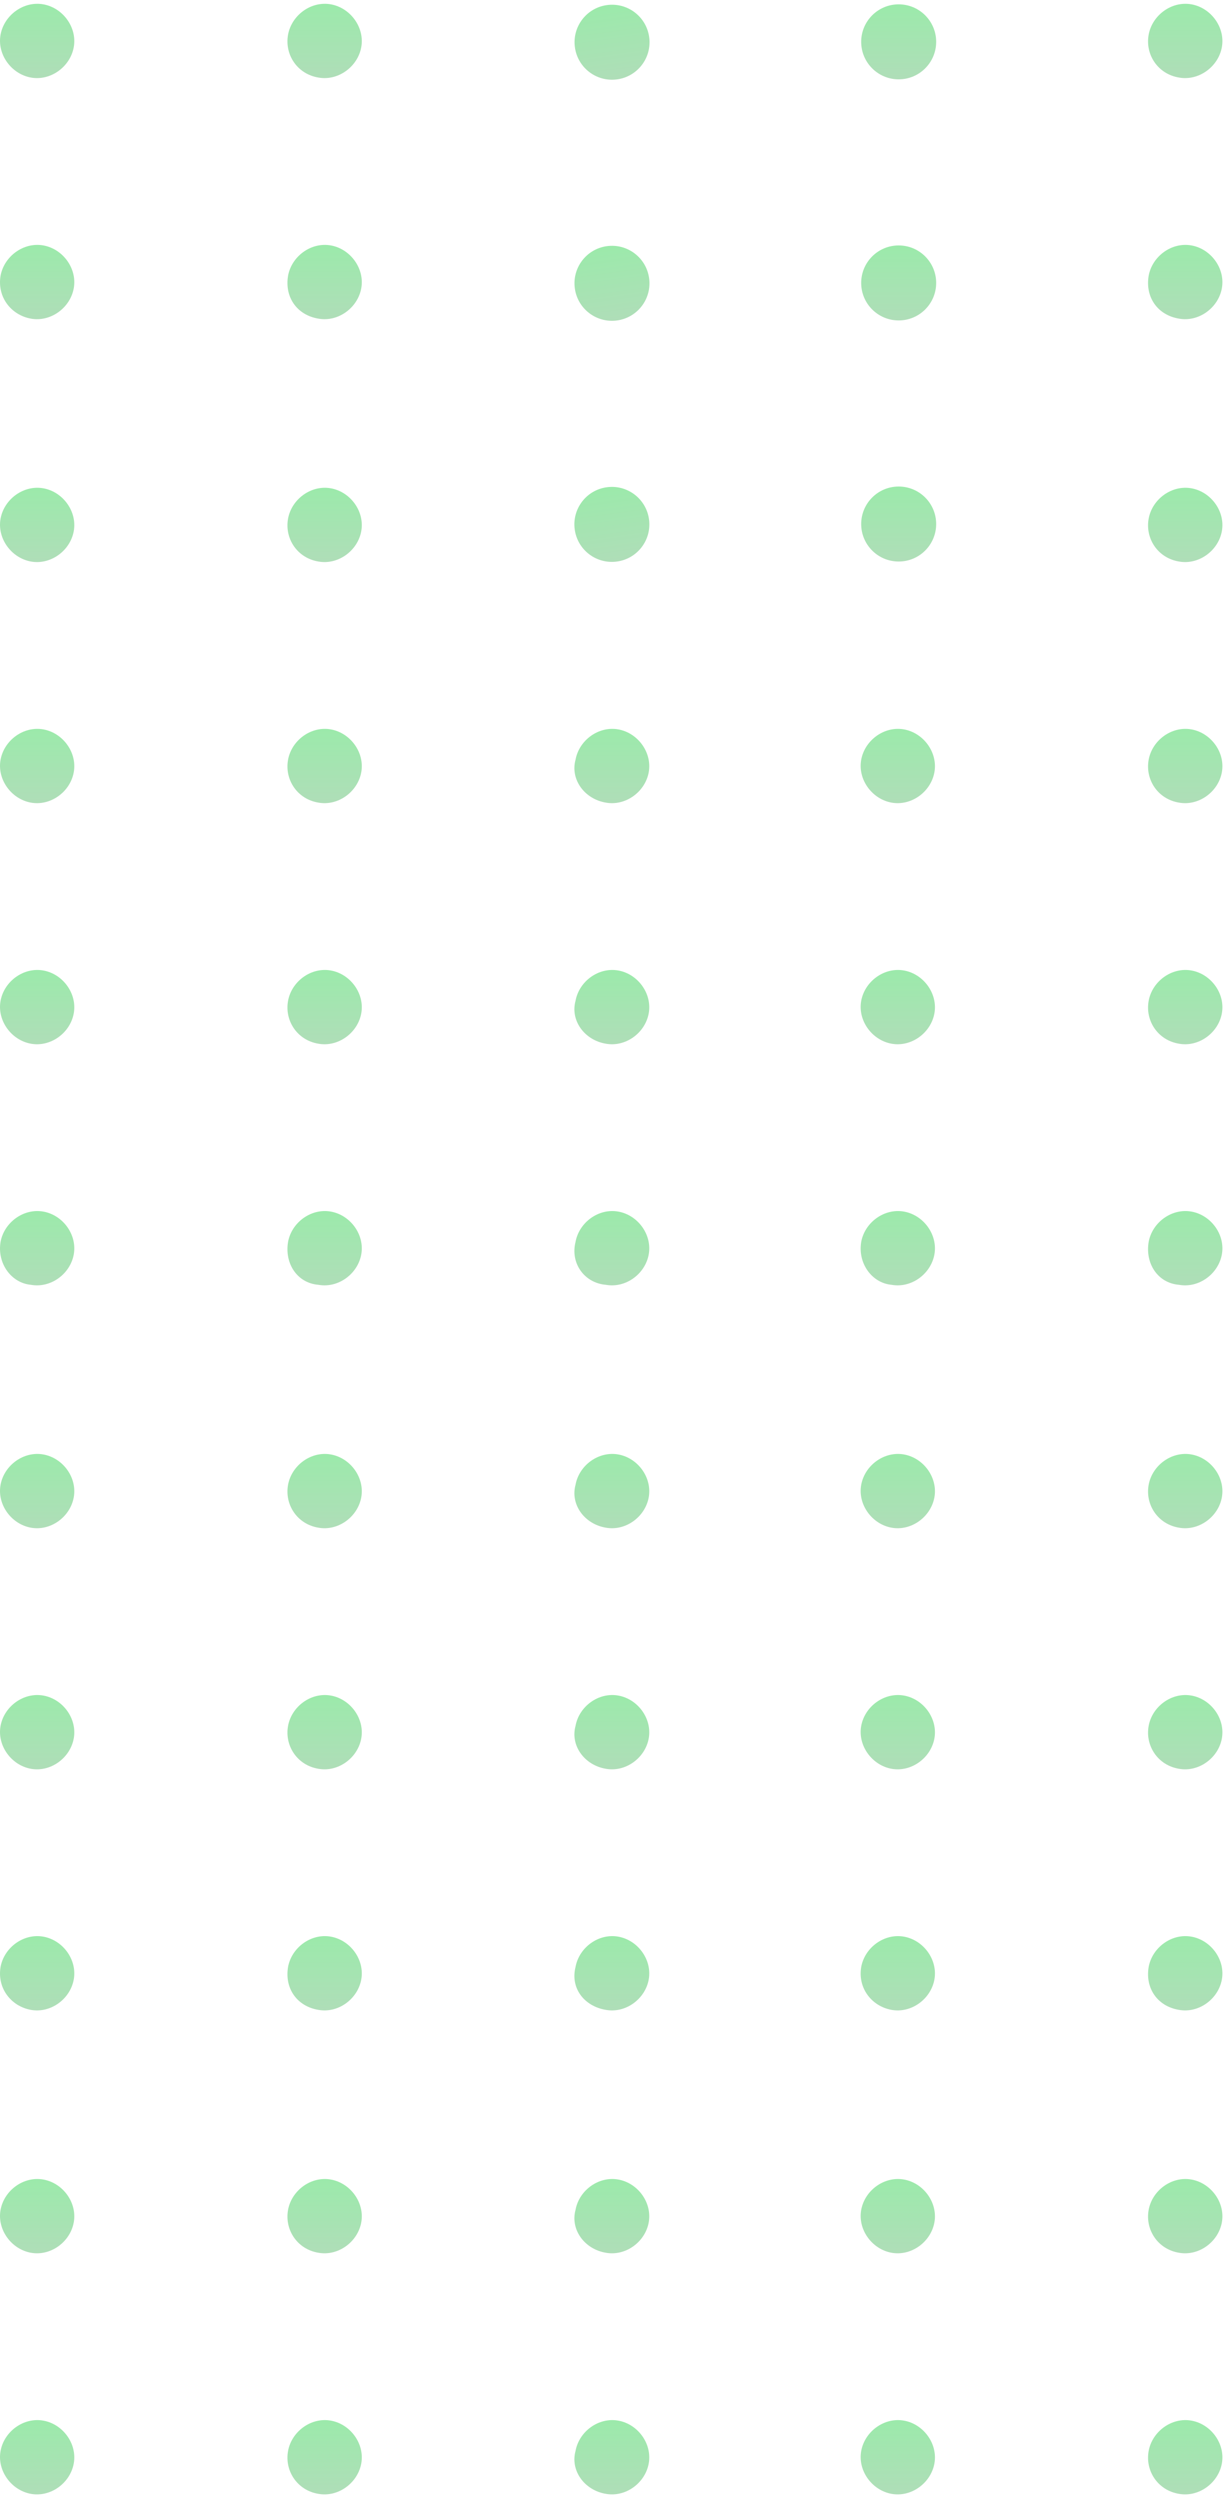 <svg xmlns="http://www.w3.org/2000/svg" width="69" height="140" viewBox="0 0 69 140" fill="none">
    <g opacity="0.4">
      <path d="M64.332 137.243C64.532 136.143 65.632 135.343 66.732 135.543C67.832 135.743 68.632 136.843 68.432 137.943C68.232 139.043 67.132 139.843 66.032 139.643C64.832 139.443 64.132 138.343 64.332 137.243Z" fill="url(#paint0_linear_7978_37559)"/>
      <path d="M48.233 137.243C48.433 136.143 49.532 135.343 50.633 135.543C51.733 135.743 52.532 136.843 52.333 137.943C52.133 139.043 51.033 139.843 49.933 139.643C48.833 139.443 48.033 138.343 48.233 137.243Z" fill="url(#paint1_linear_7978_37559)"/>
      <path d="M32.233 137.243C32.433 136.143 33.532 135.343 34.633 135.543C35.733 135.743 36.532 136.843 36.333 137.943C36.133 139.043 35.033 139.843 33.933 139.643C32.733 139.443 31.933 138.343 32.233 137.243Z" fill="url(#paint2_linear_7978_37559)"/>
      <path d="M16.133 137.243C16.333 136.143 17.433 135.343 18.533 135.543C19.633 135.743 20.433 136.843 20.233 137.943C20.033 139.043 18.933 139.843 17.833 139.643C16.633 139.443 15.933 138.343 16.133 137.243Z" fill="url(#paint3_linear_7978_37559)"/>
      <path d="M0.031 137.243C0.231 136.143 1.331 135.343 2.431 135.543C3.531 135.743 4.331 136.843 4.131 137.943C3.931 139.043 2.831 139.843 1.731 139.643C0.631 139.443 -0.169 138.343 0.031 137.243Z" fill="url(#paint4_linear_7978_37559)"/>
      <path d="M64.332 123.743C64.532 122.643 65.632 121.843 66.732 122.043C67.832 122.243 68.632 123.343 68.432 124.443C68.232 125.543 67.132 126.343 66.032 126.143C64.832 125.943 64.132 124.843 64.332 123.743Z" fill="url(#paint5_linear_7978_37559)"/>
      <path d="M48.233 123.743C48.433 122.643 49.532 121.843 50.633 122.043C51.733 122.243 52.532 123.343 52.333 124.443C52.133 125.543 51.033 126.343 49.933 126.143C48.833 125.943 48.033 124.843 48.233 123.743Z" fill="url(#paint6_linear_7978_37559)"/>
      <path d="M32.233 123.743C32.433 122.643 33.532 121.843 34.633 122.043C35.733 122.243 36.532 123.343 36.333 124.443C36.133 125.543 35.033 126.343 33.933 126.143C32.733 125.943 31.933 124.843 32.233 123.743Z" fill="url(#paint7_linear_7978_37559)"/>
      <path d="M16.133 123.743C16.333 122.643 17.433 121.843 18.533 122.043C19.633 122.243 20.433 123.343 20.233 124.443C20.033 125.543 18.933 126.343 17.833 126.143C16.633 125.943 15.933 124.843 16.133 123.743Z" fill="url(#paint8_linear_7978_37559)"/>
      <path d="M0.031 123.743C0.231 122.643 1.331 121.843 2.431 122.043C3.531 122.243 4.331 123.343 4.131 124.443C3.931 125.543 2.831 126.343 1.731 126.143C0.631 125.943 -0.169 124.843 0.031 123.743Z" fill="url(#paint9_linear_7978_37559)"/>
      <path d="M64.332 110.143C64.532 109.043 65.632 108.243 66.732 108.443C67.832 108.643 68.632 109.743 68.432 110.843C68.232 111.943 67.132 112.743 66.032 112.543C64.832 112.343 64.132 111.343 64.332 110.143Z" fill="url(#paint10_linear_7978_37559)"/>
      <path d="M48.233 110.143C48.433 109.043 49.532 108.243 50.633 108.443C51.733 108.643 52.532 109.743 52.333 110.843C52.133 111.943 51.033 112.743 49.933 112.543C48.833 112.343 48.033 111.343 48.233 110.143Z" fill="url(#paint11_linear_7978_37559)"/>
      <path d="M32.233 110.143C32.433 109.043 33.532 108.243 34.633 108.443C35.733 108.643 36.532 109.743 36.333 110.843C36.133 111.943 35.033 112.743 33.933 112.543C32.733 112.343 31.933 111.343 32.233 110.143Z" fill="url(#paint12_linear_7978_37559)"/>
      <path d="M16.133 110.143C16.333 109.043 17.433 108.243 18.533 108.443C19.633 108.643 20.433 109.743 20.233 110.843C20.033 111.943 18.933 112.743 17.833 112.543C16.633 112.343 15.933 111.343 16.133 110.143Z" fill="url(#paint13_linear_7978_37559)"/>
      <path d="M0.031 110.143C0.231 109.043 1.331 108.243 2.431 108.443C3.531 108.643 4.331 109.743 4.131 110.843C3.931 111.943 2.831 112.743 1.731 112.543C0.631 112.343 -0.169 111.343 0.031 110.143Z" fill="url(#paint14_linear_7978_37559)"/>
      <path d="M64.332 96.643C64.532 95.543 65.632 94.743 66.732 94.943C67.832 95.143 68.632 96.243 68.432 97.343C68.232 98.443 67.132 99.243 66.032 99.043C64.832 98.843 64.132 97.743 64.332 96.643Z" fill="url(#paint15_linear_7978_37559)"/>
      <path d="M48.233 96.643C48.433 95.543 49.532 94.743 50.633 94.943C51.733 95.143 52.532 96.243 52.333 97.343C52.133 98.443 51.033 99.243 49.933 99.043C48.833 98.843 48.033 97.743 48.233 96.643Z" fill="url(#paint16_linear_7978_37559)"/>
      <path d="M32.233 96.643C32.433 95.543 33.532 94.743 34.633 94.943C35.733 95.143 36.532 96.243 36.333 97.343C36.133 98.443 35.033 99.243 33.933 99.043C32.733 98.843 31.933 97.743 32.233 96.643Z" fill="url(#paint17_linear_7978_37559)"/>
      <path d="M16.133 96.643C16.333 95.543 17.433 94.743 18.533 94.943C19.633 95.143 20.433 96.243 20.233 97.343C20.033 98.443 18.933 99.243 17.833 99.043C16.633 98.843 15.933 97.743 16.133 96.643Z" fill="url(#paint18_linear_7978_37559)"/>
      <path d="M0.031 96.643C0.231 95.543 1.331 94.743 2.431 94.943C3.531 95.143 4.331 96.243 4.131 97.343C3.931 98.443 2.831 99.243 1.731 99.043C0.631 98.843 -0.169 97.743 0.031 96.643Z" fill="url(#paint19_linear_7978_37559)"/>
      <path d="M64.332 83.143C64.532 82.043 65.632 81.243 66.732 81.443C67.832 81.643 68.632 82.743 68.432 83.843C68.232 84.943 67.132 85.743 66.032 85.543C64.832 85.343 64.132 84.243 64.332 83.143Z" fill="url(#paint20_linear_7978_37559)"/>
      <path d="M48.233 83.143C48.433 82.043 49.532 81.243 50.633 81.443C51.733 81.643 52.532 82.743 52.333 83.843C52.133 84.943 51.033 85.743 49.933 85.543C48.833 85.343 48.033 84.243 48.233 83.143Z" fill="url(#paint21_linear_7978_37559)"/>
      <path d="M32.233 83.143C32.433 82.043 33.532 81.243 34.633 81.443C35.733 81.643 36.532 82.743 36.333 83.843C36.133 84.943 35.033 85.743 33.933 85.543C32.733 85.343 31.933 84.243 32.233 83.143Z" fill="url(#paint22_linear_7978_37559)"/>
      <path d="M16.133 83.143C16.333 82.043 17.433 81.243 18.533 81.443C19.633 81.643 20.433 82.743 20.233 83.843C20.033 84.943 18.933 85.743 17.833 85.543C16.633 85.343 15.933 84.243 16.133 83.143Z" fill="url(#paint23_linear_7978_37559)"/>
      <path d="M0.031 83.143C0.231 82.043 1.331 81.243 2.431 81.443C3.531 81.643 4.331 82.743 4.131 83.843C3.931 84.943 2.831 85.743 1.731 85.543C0.631 85.343 -0.169 84.243 0.031 83.143Z" fill="url(#paint24_linear_7978_37559)"/>
      <path d="M64.332 69.543C64.532 68.443 65.632 67.643 66.732 67.843C67.832 68.043 68.632 69.143 68.432 70.243C68.232 71.343 67.132 72.143 66.032 71.943C64.832 71.843 64.132 70.743 64.332 69.543Z" fill="url(#paint25_linear_7978_37559)"/>
      <path d="M48.233 69.543C48.433 68.443 49.532 67.643 50.633 67.843C51.733 68.043 52.532 69.143 52.333 70.243C52.133 71.343 51.033 72.143 49.933 71.943C48.833 71.843 48.033 70.743 48.233 69.543Z" fill="url(#paint26_linear_7978_37559)"/>
      <path d="M32.233 69.543C32.433 68.443 33.532 67.643 34.633 67.843C35.733 68.043 36.532 69.143 36.333 70.243C36.133 71.343 35.033 72.143 33.933 71.943C32.733 71.843 31.933 70.743 32.233 69.543Z" fill="url(#paint27_linear_7978_37559)"/>
      <path d="M16.133 69.543C16.333 68.443 17.433 67.643 18.533 67.843C19.633 68.043 20.433 69.143 20.233 70.243C20.033 71.343 18.933 72.143 17.833 71.943C16.633 71.843 15.933 70.743 16.133 69.543Z" fill="url(#paint28_linear_7978_37559)"/>
      <path d="M0.031 69.543C0.231 68.443 1.331 67.643 2.431 67.843C3.531 68.043 4.331 69.143 4.131 70.243C3.931 71.343 2.831 72.143 1.731 71.943C0.631 71.843 -0.169 70.743 0.031 69.543Z" fill="url(#paint29_linear_7978_37559)"/>
      <path d="M64.332 56.043C64.532 54.943 65.632 54.143 66.732 54.343C67.832 54.543 68.632 55.643 68.432 56.743C68.232 57.843 67.132 58.643 66.032 58.443C64.832 58.243 64.132 57.143 64.332 56.043Z" fill="url(#paint30_linear_7978_37559)"/>
      <path d="M48.233 56.043C48.433 54.943 49.532 54.143 50.633 54.343C51.733 54.543 52.532 55.643 52.333 56.743C52.133 57.843 51.033 58.643 49.933 58.443C48.833 58.243 48.033 57.143 48.233 56.043Z" fill="url(#paint31_linear_7978_37559)"/>
      <path d="M32.233 56.043C32.433 54.943 33.532 54.143 34.633 54.343C35.733 54.543 36.532 55.643 36.333 56.743C36.133 57.843 35.033 58.643 33.933 58.443C32.733 58.243 31.933 57.143 32.233 56.043Z" fill="url(#paint32_linear_7978_37559)"/>
      <path d="M16.133 56.043C16.333 54.943 17.433 54.143 18.533 54.343C19.633 54.543 20.433 55.643 20.233 56.743C20.033 57.843 18.933 58.643 17.833 58.443C16.633 58.243 15.933 57.143 16.133 56.043Z" fill="url(#paint33_linear_7978_37559)"/>
      <path d="M0.031 56.043C0.231 54.943 1.331 54.143 2.431 54.343C3.531 54.543 4.331 55.643 4.131 56.743C3.931 57.843 2.831 58.643 1.731 58.443C0.631 58.243 -0.169 57.143 0.031 56.043Z" fill="url(#paint34_linear_7978_37559)"/>
      <path d="M64.332 42.543C64.532 41.443 65.632 40.643 66.732 40.843C67.832 41.043 68.632 42.143 68.432 43.243C68.232 44.343 67.132 45.143 66.032 44.943C64.832 44.743 64.132 43.643 64.332 42.543Z" fill="url(#paint35_linear_7978_37559)"/>
      <path d="M48.233 42.543C48.433 41.443 49.532 40.643 50.633 40.843C51.733 41.043 52.532 42.143 52.333 43.243C52.133 44.343 51.033 45.143 49.933 44.943C48.833 44.743 48.033 43.643 48.233 42.543Z" fill="url(#paint36_linear_7978_37559)"/>
      <path d="M32.233 42.543C32.433 41.443 33.532 40.643 34.633 40.843C35.733 41.043 36.532 42.143 36.333 43.243C36.133 44.343 35.033 45.143 33.933 44.943C32.733 44.743 31.933 43.643 32.233 42.543Z" fill="url(#paint37_linear_7978_37559)"/>
      <path d="M16.133 42.543C16.333 41.443 17.433 40.643 18.533 40.843C19.633 41.043 20.433 42.143 20.233 43.243C20.033 44.343 18.933 45.143 17.833 44.943C16.633 44.743 15.933 43.643 16.133 42.543Z" fill="url(#paint38_linear_7978_37559)"/>
      <path d="M0.031 42.543C0.231 41.443 1.331 40.643 2.431 40.843C3.531 41.043 4.331 42.143 4.131 43.243C3.931 44.343 2.831 45.143 1.731 44.943C0.631 44.743 -0.169 43.643 0.031 42.543Z" fill="url(#paint39_linear_7978_37559)"/>
      <path d="M64.332 29.043C64.532 27.943 65.632 27.143 66.732 27.343C67.832 27.543 68.632 28.643 68.432 29.743C68.232 30.843 67.132 31.643 66.032 31.443C64.832 31.243 64.132 30.143 64.332 29.043Z" fill="url(#paint40_linear_7978_37559)"/>
      <path d="M50.332 27.243C49.172 27.243 48.232 28.183 48.232 29.343C48.232 30.503 49.172 31.443 50.332 31.443C51.491 31.443 52.432 30.503 52.432 29.343C52.432 28.183 51.491 27.243 50.332 27.243Z" fill="url(#paint41_linear_7978_37559)"/>
      <path d="M33.985 27.283C32.836 27.439 32.031 28.498 32.188 29.647C32.344 30.796 33.403 31.601 34.552 31.444C35.701 31.288 36.506 30.229 36.349 29.08C36.193 27.931 35.134 27.126 33.985 27.283Z" fill="url(#paint42_linear_7978_37559)"/>
      <path d="M16.133 29.043C16.333 27.943 17.433 27.143 18.533 27.343C19.633 27.543 20.433 28.643 20.233 29.743C20.033 30.843 18.933 31.643 17.833 31.443C16.633 31.243 15.933 30.143 16.133 29.043Z" fill="url(#paint43_linear_7978_37559)"/>
      <path d="M0.031 29.043C0.231 27.943 1.331 27.143 2.431 27.343C3.531 27.543 4.331 28.643 4.131 29.743C3.931 30.843 2.831 31.643 1.731 31.443C0.631 31.243 -0.169 30.143 0.031 29.043Z" fill="url(#paint44_linear_7978_37559)"/>
      <path d="M64.332 15.443C64.532 14.343 65.632 13.543 66.732 13.743C67.832 13.943 68.632 15.043 68.432 16.143C68.232 17.243 67.132 18.043 66.032 17.843C64.832 17.643 64.132 16.643 64.332 15.443Z" fill="url(#paint45_linear_7978_37559)"/>
      <path d="M50.332 13.743C49.172 13.743 48.232 14.683 48.232 15.843C48.232 17.003 49.172 17.943 50.332 17.943C51.491 17.943 52.432 17.003 52.432 15.843C52.432 14.683 51.491 13.743 50.332 13.743Z" fill="url(#paint46_linear_7978_37559)"/>
      <path d="M33.991 13.783C32.842 13.94 32.037 14.998 32.194 16.148C32.35 17.297 33.409 18.101 34.558 17.945C35.707 17.788 36.512 16.73 36.355 15.581C36.199 14.431 35.14 13.627 33.991 13.783Z" fill="url(#paint47_linear_7978_37559)"/>
      <path d="M16.133 15.443C16.333 14.343 17.433 13.543 18.533 13.743C19.633 13.943 20.433 15.043 20.233 16.143C20.033 17.243 18.933 18.043 17.833 17.843C16.633 17.643 15.933 16.643 16.133 15.443Z" fill="url(#paint48_linear_7978_37559)"/>
      <path d="M0.031 15.443C0.231 14.343 1.331 13.543 2.431 13.743C3.531 13.943 4.331 15.043 4.131 16.143C3.931 17.243 2.831 18.043 1.731 17.843C0.631 17.643 -0.169 16.643 0.031 15.443Z" fill="url(#paint49_linear_7978_37559)"/>
      <path d="M64.332 1.943C64.532 0.843 65.632 0.043 66.732 0.243C67.832 0.443 68.632 1.543 68.432 2.643C68.232 3.743 67.132 4.543 66.032 4.343C64.832 4.143 64.132 3.043 64.332 1.943Z" fill="url(#paint50_linear_7978_37559)"/>
      <path d="M50.332 0.243C49.172 0.243 48.232 1.183 48.232 2.343C48.232 3.503 49.172 4.443 50.332 4.443C51.491 4.443 52.432 3.503 52.432 2.343C52.432 1.183 51.491 0.243 50.332 0.243Z" fill="url(#paint51_linear_7978_37559)"/>
      <path d="M33.995 0.284C32.846 0.44 32.041 1.499 32.198 2.648C32.354 3.797 33.413 4.602 34.562 4.445C35.711 4.289 36.516 3.23 36.359 2.081C36.203 0.932 35.144 0.127 33.995 0.284Z" fill="url(#paint52_linear_7978_37559)"/>
      <path d="M16.133 1.943C16.333 0.843 17.433 0.043 18.533 0.243C19.633 0.443 20.433 1.543 20.233 2.643C20.033 3.743 18.933 4.543 17.833 4.343C16.633 4.143 15.933 3.043 16.133 1.943Z" fill="url(#paint53_linear_7978_37559)"/>
      <path d="M0.031 1.943C0.231 0.843 1.331 0.043 2.431 0.243C3.531 0.443 4.331 1.543 4.131 2.643C3.931 3.743 2.831 4.543 1.731 4.343C0.631 4.143 -0.169 3.043 0.031 1.943Z" fill="url(#paint54_linear_7978_37559)"/>
    </g>
    <defs>
      <linearGradient id="paint0_linear_7978_37559" x1="66.381" y1="139.674" x2="66.381" y2="135.512" gradientUnits="userSpaceOnUse">
        <stop stop-color="#37AC4E"/>
        <stop offset="1" stop-color="#06CA2C"/>
      </linearGradient>
      <linearGradient id="paint1_linear_7978_37559" x1="50.283" y1="139.674" x2="50.283" y2="135.512" gradientUnits="userSpaceOnUse">
        <stop stop-color="#37AC4E"/>
        <stop offset="1" stop-color="#06CA2C"/>
      </linearGradient>
      <linearGradient id="paint2_linear_7978_37559" x1="34.266" y1="139.674" x2="34.266" y2="135.512" gradientUnits="userSpaceOnUse">
        <stop stop-color="#37AC4E"/>
        <stop offset="1" stop-color="#06CA2C"/>
      </linearGradient>
      <linearGradient id="paint3_linear_7978_37559" x1="18.181" y1="139.674" x2="18.181" y2="135.512" gradientUnits="userSpaceOnUse">
        <stop stop-color="#37AC4E"/>
        <stop offset="1" stop-color="#06CA2C"/>
      </linearGradient>
      <linearGradient id="paint4_linear_7978_37559" x1="2.081" y1="139.674" x2="2.081" y2="135.512" gradientUnits="userSpaceOnUse">
        <stop stop-color="#37AC4E"/>
        <stop offset="1" stop-color="#06CA2C"/>
      </linearGradient>
      <linearGradient id="paint5_linear_7978_37559" x1="66.381" y1="126.174" x2="66.381" y2="122.012" gradientUnits="userSpaceOnUse">
        <stop stop-color="#37AC4E"/>
        <stop offset="1" stop-color="#06CA2C"/>
      </linearGradient>
      <linearGradient id="paint6_linear_7978_37559" x1="50.283" y1="126.174" x2="50.283" y2="122.012" gradientUnits="userSpaceOnUse">
        <stop stop-color="#37AC4E"/>
        <stop offset="1" stop-color="#06CA2C"/>
      </linearGradient>
      <linearGradient id="paint7_linear_7978_37559" x1="34.266" y1="126.174" x2="34.266" y2="122.012" gradientUnits="userSpaceOnUse">
        <stop stop-color="#37AC4E"/>
        <stop offset="1" stop-color="#06CA2C"/>
      </linearGradient>
      <linearGradient id="paint8_linear_7978_37559" x1="18.181" y1="126.174" x2="18.181" y2="122.012" gradientUnits="userSpaceOnUse">
        <stop stop-color="#37AC4E"/>
        <stop offset="1" stop-color="#06CA2C"/>
      </linearGradient>
      <linearGradient id="paint9_linear_7978_37559" x1="2.081" y1="126.174" x2="2.081" y2="122.012" gradientUnits="userSpaceOnUse">
        <stop stop-color="#37AC4E"/>
        <stop offset="1" stop-color="#06CA2C"/>
      </linearGradient>
      <linearGradient id="paint10_linear_7978_37559" x1="66.381" y1="112.574" x2="66.381" y2="108.412" gradientUnits="userSpaceOnUse">
        <stop stop-color="#37AC4E"/>
        <stop offset="1" stop-color="#06CA2C"/>
      </linearGradient>
      <linearGradient id="paint11_linear_7978_37559" x1="50.283" y1="112.574" x2="50.283" y2="108.412" gradientUnits="userSpaceOnUse">
        <stop stop-color="#37AC4E"/>
        <stop offset="1" stop-color="#06CA2C"/>
      </linearGradient>
      <linearGradient id="paint12_linear_7978_37559" x1="34.266" y1="112.574" x2="34.266" y2="108.412" gradientUnits="userSpaceOnUse">
        <stop stop-color="#37AC4E"/>
        <stop offset="1" stop-color="#06CA2C"/>
      </linearGradient>
      <linearGradient id="paint13_linear_7978_37559" x1="18.181" y1="112.574" x2="18.181" y2="108.412" gradientUnits="userSpaceOnUse">
        <stop stop-color="#37AC4E"/>
        <stop offset="1" stop-color="#06CA2C"/>
      </linearGradient>
      <linearGradient id="paint14_linear_7978_37559" x1="2.081" y1="112.574" x2="2.081" y2="108.412" gradientUnits="userSpaceOnUse">
        <stop stop-color="#37AC4E"/>
        <stop offset="1" stop-color="#06CA2C"/>
      </linearGradient>
      <linearGradient id="paint15_linear_7978_37559" x1="66.381" y1="99.074" x2="66.381" y2="94.912" gradientUnits="userSpaceOnUse">
        <stop stop-color="#37AC4E"/>
        <stop offset="1" stop-color="#06CA2C"/>
      </linearGradient>
      <linearGradient id="paint16_linear_7978_37559" x1="50.283" y1="99.074" x2="50.283" y2="94.912" gradientUnits="userSpaceOnUse">
        <stop stop-color="#37AC4E"/>
        <stop offset="1" stop-color="#06CA2C"/>
      </linearGradient>
      <linearGradient id="paint17_linear_7978_37559" x1="34.266" y1="99.074" x2="34.266" y2="94.912" gradientUnits="userSpaceOnUse">
        <stop stop-color="#37AC4E"/>
        <stop offset="1" stop-color="#06CA2C"/>
      </linearGradient>
      <linearGradient id="paint18_linear_7978_37559" x1="18.181" y1="99.074" x2="18.181" y2="94.912" gradientUnits="userSpaceOnUse">
        <stop stop-color="#37AC4E"/>
        <stop offset="1" stop-color="#06CA2C"/>
      </linearGradient>
      <linearGradient id="paint19_linear_7978_37559" x1="2.081" y1="99.074" x2="2.081" y2="94.912" gradientUnits="userSpaceOnUse">
        <stop stop-color="#37AC4E"/>
        <stop offset="1" stop-color="#06CA2C"/>
      </linearGradient>
      <linearGradient id="paint20_linear_7978_37559" x1="66.381" y1="85.574" x2="66.381" y2="81.412" gradientUnits="userSpaceOnUse">
        <stop stop-color="#37AC4E"/>
        <stop offset="1" stop-color="#06CA2C"/>
      </linearGradient>
      <linearGradient id="paint21_linear_7978_37559" x1="50.283" y1="85.574" x2="50.283" y2="81.412" gradientUnits="userSpaceOnUse">
        <stop stop-color="#37AC4E"/>
        <stop offset="1" stop-color="#06CA2C"/>
      </linearGradient>
      <linearGradient id="paint22_linear_7978_37559" x1="34.266" y1="85.574" x2="34.266" y2="81.412" gradientUnits="userSpaceOnUse">
        <stop stop-color="#37AC4E"/>
        <stop offset="1" stop-color="#06CA2C"/>
      </linearGradient>
      <linearGradient id="paint23_linear_7978_37559" x1="18.181" y1="85.574" x2="18.181" y2="81.412" gradientUnits="userSpaceOnUse">
        <stop stop-color="#37AC4E"/>
        <stop offset="1" stop-color="#06CA2C"/>
      </linearGradient>
      <linearGradient id="paint24_linear_7978_37559" x1="2.081" y1="85.574" x2="2.081" y2="81.412" gradientUnits="userSpaceOnUse">
        <stop stop-color="#37AC4E"/>
        <stop offset="1" stop-color="#06CA2C"/>
      </linearGradient>
      <linearGradient id="paint25_linear_7978_37559" x1="66.381" y1="71.974" x2="66.381" y2="67.812" gradientUnits="userSpaceOnUse">
        <stop stop-color="#37AC4E"/>
        <stop offset="1" stop-color="#06CA2C"/>
      </linearGradient>
      <linearGradient id="paint26_linear_7978_37559" x1="50.283" y1="71.974" x2="50.283" y2="67.812" gradientUnits="userSpaceOnUse">
        <stop stop-color="#37AC4E"/>
        <stop offset="1" stop-color="#06CA2C"/>
      </linearGradient>
      <linearGradient id="paint27_linear_7978_37559" x1="34.266" y1="71.974" x2="34.266" y2="67.812" gradientUnits="userSpaceOnUse">
        <stop stop-color="#37AC4E"/>
        <stop offset="1" stop-color="#06CA2C"/>
      </linearGradient>
      <linearGradient id="paint28_linear_7978_37559" x1="18.181" y1="71.974" x2="18.181" y2="67.812" gradientUnits="userSpaceOnUse">
        <stop stop-color="#37AC4E"/>
        <stop offset="1" stop-color="#06CA2C"/>
      </linearGradient>
      <linearGradient id="paint29_linear_7978_37559" x1="2.081" y1="71.974" x2="2.081" y2="67.812" gradientUnits="userSpaceOnUse">
        <stop stop-color="#37AC4E"/>
        <stop offset="1" stop-color="#06CA2C"/>
      </linearGradient>
      <linearGradient id="paint30_linear_7978_37559" x1="66.381" y1="58.474" x2="66.381" y2="54.312" gradientUnits="userSpaceOnUse">
        <stop stop-color="#37AC4E"/>
        <stop offset="1" stop-color="#06CA2C"/>
      </linearGradient>
      <linearGradient id="paint31_linear_7978_37559" x1="50.283" y1="58.474" x2="50.283" y2="54.312" gradientUnits="userSpaceOnUse">
        <stop stop-color="#37AC4E"/>
        <stop offset="1" stop-color="#06CA2C"/>
      </linearGradient>
      <linearGradient id="paint32_linear_7978_37559" x1="34.266" y1="58.474" x2="34.266" y2="54.312" gradientUnits="userSpaceOnUse">
        <stop stop-color="#37AC4E"/>
        <stop offset="1" stop-color="#06CA2C"/>
      </linearGradient>
      <linearGradient id="paint33_linear_7978_37559" x1="18.181" y1="58.474" x2="18.181" y2="54.312" gradientUnits="userSpaceOnUse">
        <stop stop-color="#37AC4E"/>
        <stop offset="1" stop-color="#06CA2C"/>
      </linearGradient>
      <linearGradient id="paint34_linear_7978_37559" x1="2.081" y1="58.474" x2="2.081" y2="54.312" gradientUnits="userSpaceOnUse">
        <stop stop-color="#37AC4E"/>
        <stop offset="1" stop-color="#06CA2C"/>
      </linearGradient>
      <linearGradient id="paint35_linear_7978_37559" x1="66.381" y1="44.974" x2="66.381" y2="40.812" gradientUnits="userSpaceOnUse">
        <stop stop-color="#37AC4E"/>
        <stop offset="1" stop-color="#06CA2C"/>
      </linearGradient>
      <linearGradient id="paint36_linear_7978_37559" x1="50.283" y1="44.974" x2="50.283" y2="40.812" gradientUnits="userSpaceOnUse">
        <stop stop-color="#37AC4E"/>
        <stop offset="1" stop-color="#06CA2C"/>
      </linearGradient>
      <linearGradient id="paint37_linear_7978_37559" x1="34.266" y1="44.974" x2="34.266" y2="40.812" gradientUnits="userSpaceOnUse">
        <stop stop-color="#37AC4E"/>
        <stop offset="1" stop-color="#06CA2C"/>
      </linearGradient>
      <linearGradient id="paint38_linear_7978_37559" x1="18.181" y1="44.974" x2="18.181" y2="40.812" gradientUnits="userSpaceOnUse">
        <stop stop-color="#37AC4E"/>
        <stop offset="1" stop-color="#06CA2C"/>
      </linearGradient>
      <linearGradient id="paint39_linear_7978_37559" x1="2.081" y1="44.974" x2="2.081" y2="40.812" gradientUnits="userSpaceOnUse">
        <stop stop-color="#37AC4E"/>
        <stop offset="1" stop-color="#06CA2C"/>
      </linearGradient>
      <linearGradient id="paint40_linear_7978_37559" x1="66.381" y1="31.474" x2="66.381" y2="27.312" gradientUnits="userSpaceOnUse">
        <stop stop-color="#37AC4E"/>
        <stop offset="1" stop-color="#06CA2C"/>
      </linearGradient>
      <linearGradient id="paint41_linear_7978_37559" x1="50.332" y1="31.443" x2="50.332" y2="27.243" gradientUnits="userSpaceOnUse">
        <stop stop-color="#37AC4E"/>
        <stop offset="1" stop-color="#06CA2C"/>
      </linearGradient>
      <linearGradient id="paint42_linear_7978_37559" x1="34.552" y1="31.444" x2="33.985" y2="27.283" gradientUnits="userSpaceOnUse">
        <stop stop-color="#37AC4E"/>
        <stop offset="1" stop-color="#06CA2C"/>
      </linearGradient>
      <linearGradient id="paint43_linear_7978_37559" x1="18.181" y1="31.474" x2="18.181" y2="27.312" gradientUnits="userSpaceOnUse">
        <stop stop-color="#37AC4E"/>
        <stop offset="1" stop-color="#06CA2C"/>
      </linearGradient>
      <linearGradient id="paint44_linear_7978_37559" x1="2.081" y1="31.474" x2="2.081" y2="27.312" gradientUnits="userSpaceOnUse">
        <stop stop-color="#37AC4E"/>
        <stop offset="1" stop-color="#06CA2C"/>
      </linearGradient>
      <linearGradient id="paint45_linear_7978_37559" x1="66.381" y1="17.874" x2="66.381" y2="13.713" gradientUnits="userSpaceOnUse">
        <stop stop-color="#37AC4E"/>
        <stop offset="1" stop-color="#06CA2C"/>
      </linearGradient>
      <linearGradient id="paint46_linear_7978_37559" x1="50.332" y1="17.943" x2="50.332" y2="13.743" gradientUnits="userSpaceOnUse">
        <stop stop-color="#37AC4E"/>
        <stop offset="1" stop-color="#06CA2C"/>
      </linearGradient>
      <linearGradient id="paint47_linear_7978_37559" x1="34.558" y1="17.945" x2="33.991" y2="13.783" gradientUnits="userSpaceOnUse">
        <stop stop-color="#37AC4E"/>
        <stop offset="1" stop-color="#06CA2C"/>
      </linearGradient>
      <linearGradient id="paint48_linear_7978_37559" x1="18.181" y1="17.874" x2="18.181" y2="13.713" gradientUnits="userSpaceOnUse">
        <stop stop-color="#37AC4E"/>
        <stop offset="1" stop-color="#06CA2C"/>
      </linearGradient>
      <linearGradient id="paint49_linear_7978_37559" x1="2.081" y1="17.874" x2="2.081" y2="13.713" gradientUnits="userSpaceOnUse">
        <stop stop-color="#37AC4E"/>
        <stop offset="1" stop-color="#06CA2C"/>
      </linearGradient>
      <linearGradient id="paint50_linear_7978_37559" x1="66.381" y1="4.374" x2="66.381" y2="0.213" gradientUnits="userSpaceOnUse">
        <stop stop-color="#37AC4E"/>
        <stop offset="1" stop-color="#06CA2C"/>
      </linearGradient>
      <linearGradient id="paint51_linear_7978_37559" x1="50.332" y1="4.443" x2="50.332" y2="0.243" gradientUnits="userSpaceOnUse">
        <stop stop-color="#37AC4E"/>
        <stop offset="1" stop-color="#06CA2C"/>
      </linearGradient>
      <linearGradient id="paint52_linear_7978_37559" x1="34.562" y1="4.445" x2="33.995" y2="0.284" gradientUnits="userSpaceOnUse">
        <stop stop-color="#37AC4E"/>
        <stop offset="1" stop-color="#06CA2C"/>
      </linearGradient>
      <linearGradient id="paint53_linear_7978_37559" x1="18.181" y1="4.374" x2="18.181" y2="0.213" gradientUnits="userSpaceOnUse">
        <stop stop-color="#37AC4E"/>
        <stop offset="1" stop-color="#06CA2C"/>
      </linearGradient>
      <linearGradient id="paint54_linear_7978_37559" x1="2.081" y1="4.374" x2="2.081" y2="0.213" gradientUnits="userSpaceOnUse">
        <stop stop-color="#37AC4E"/>
        <stop offset="1" stop-color="#06CA2C"/>
      </linearGradient>
    </defs>
  </svg>